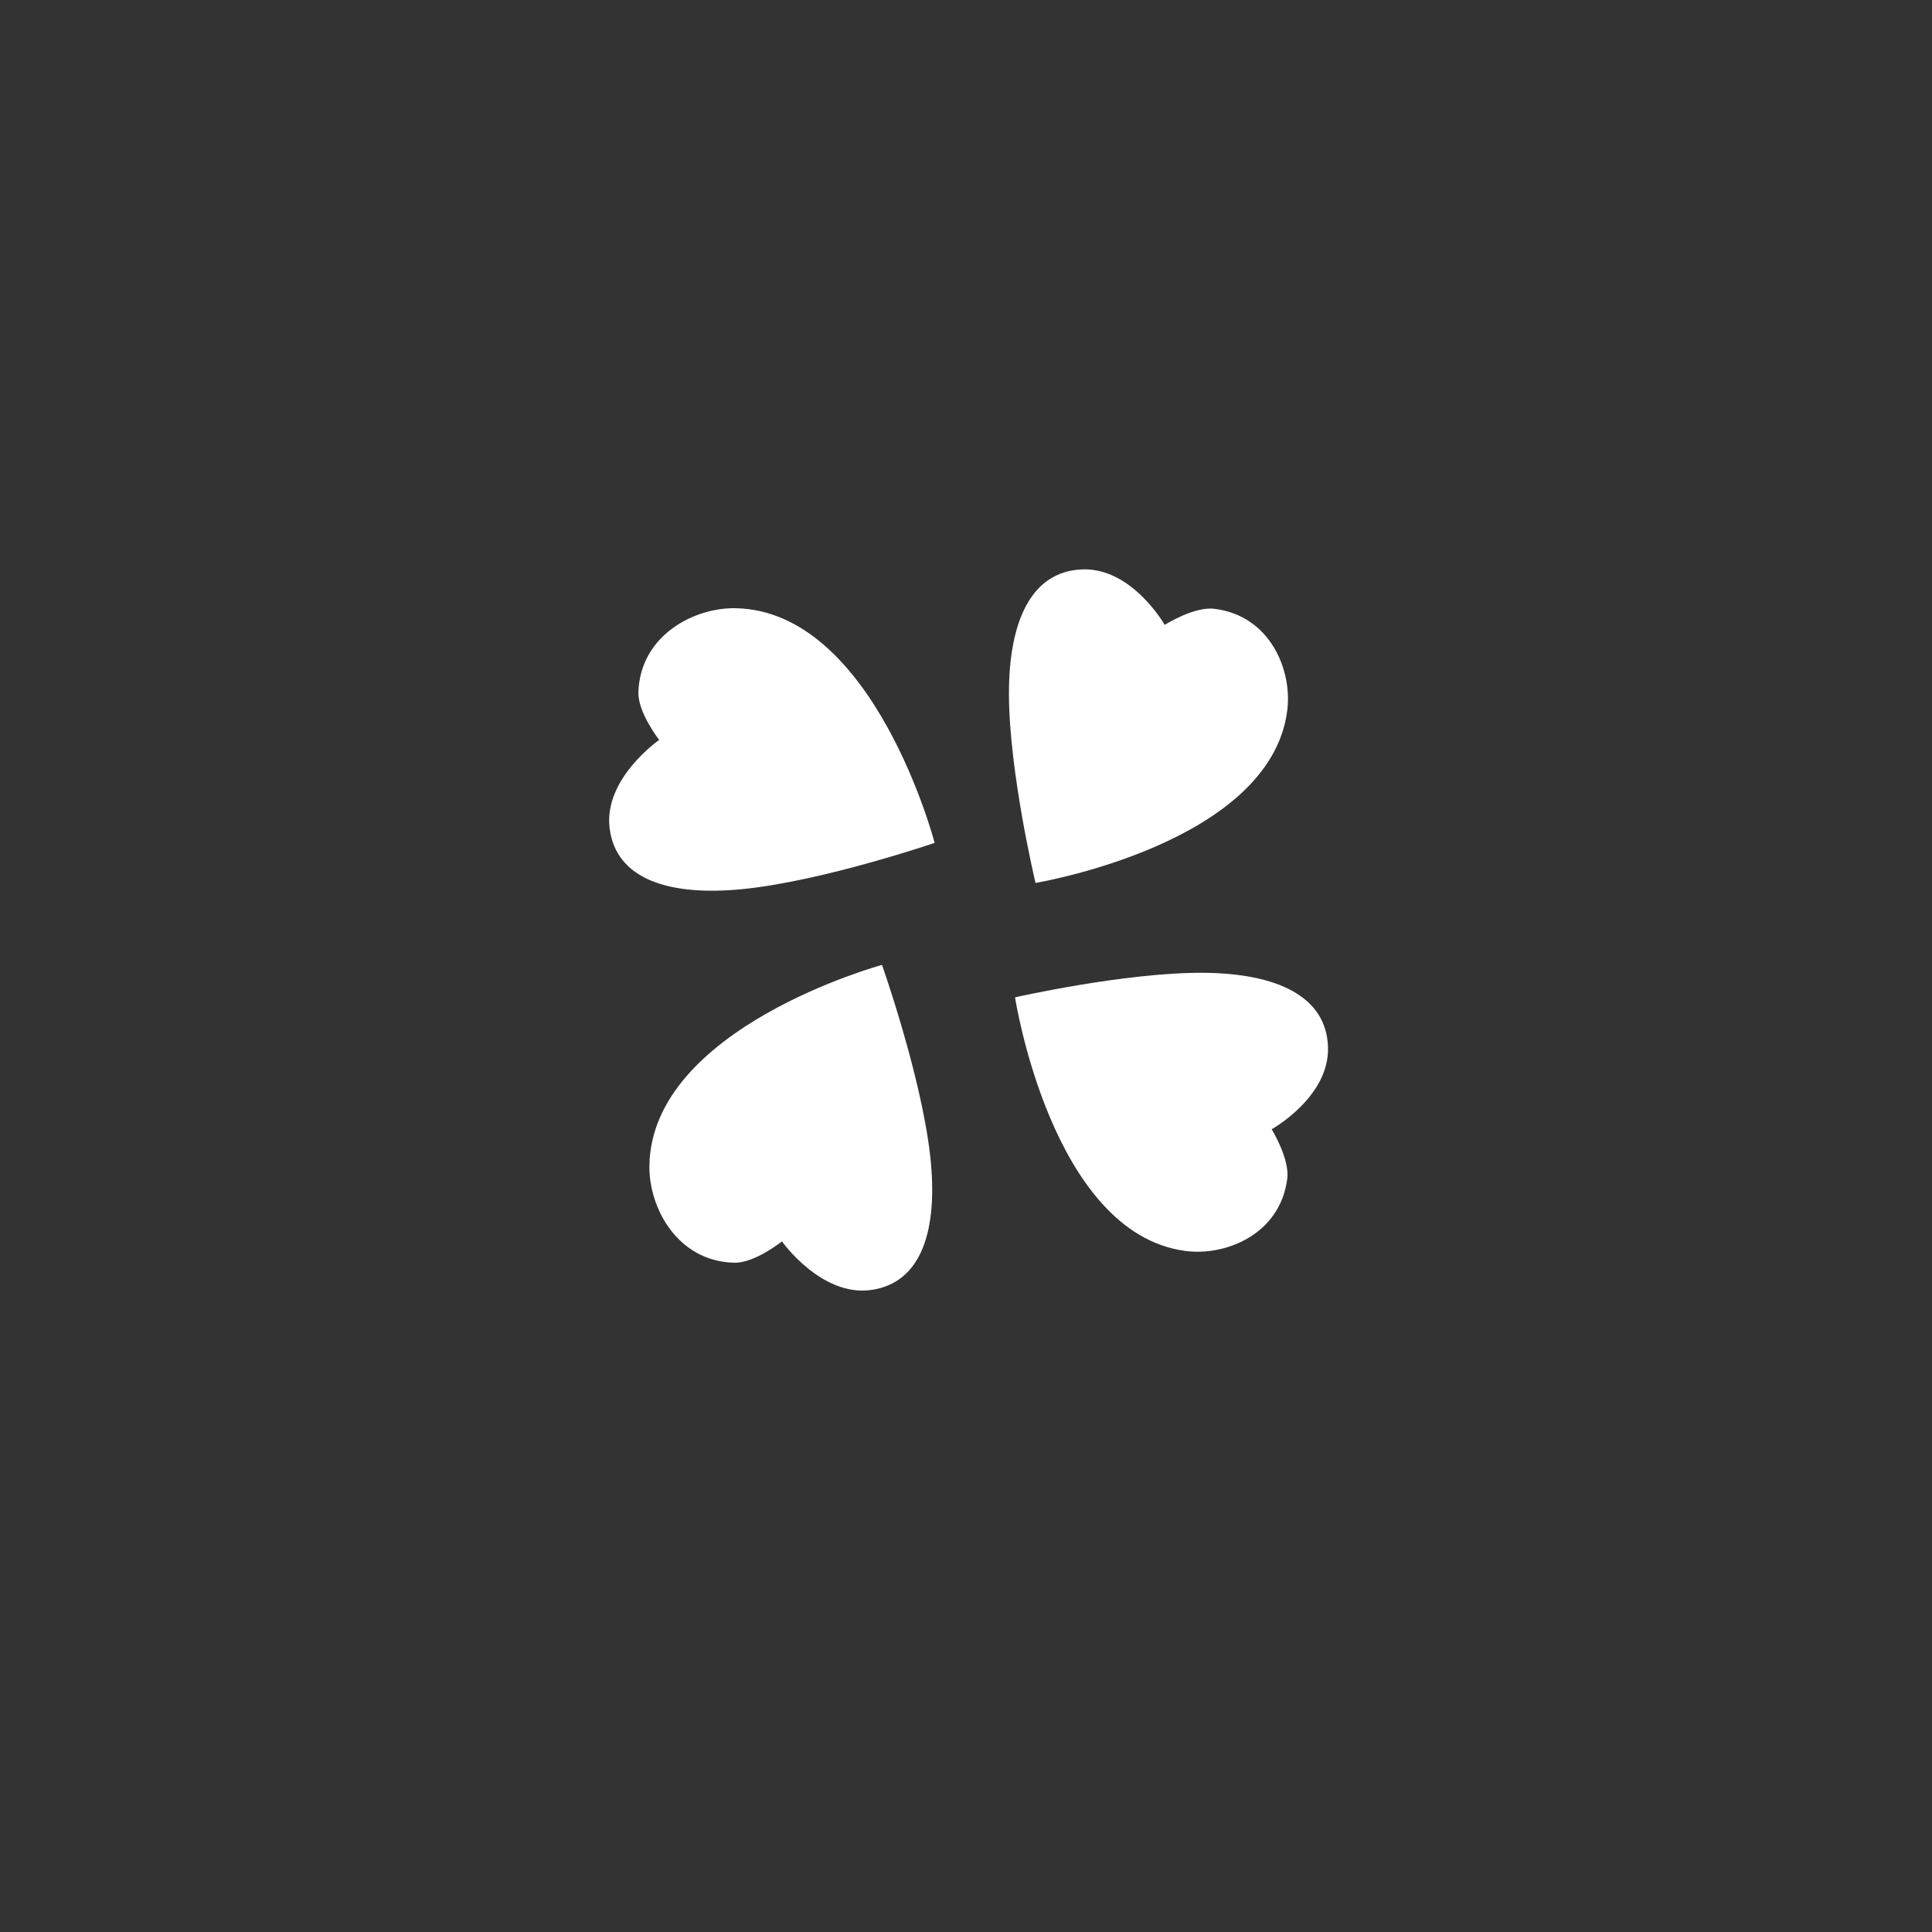 <?xml version="1.0" encoding="UTF-8" standalone="no"?>
<!-- Created with Inkscape (http://www.inkscape.org/) -->

<svg
   xmlns:dc="http://purl.org/dc/elements/1.1/"
   xmlns:cc="http://creativecommons.org/ns#"
   xmlns:rdf="http://www.w3.org/1999/02/22-rdf-syntax-ns#"
   xmlns:svg="http://www.w3.org/2000/svg"
   xmlns="http://www.w3.org/2000/svg"
   xmlns:sodipodi="http://sodipodi.sourceforge.net/DTD/sodipodi-0.dtd"
   xmlns:inkscape="http://www.inkscape.org/namespaces/inkscape"
   width="48px"
   height="48px"
   viewBox="0 0 48 48"
   version="1.1"
   id="SVGRoot"
   inkscape:version="0.92.4 (5da689c313, 2019-01-14)"
   sodipodi:docname="4chana.svg"
   inkscape:export-filename="C:\Users\Admin\Documents\Rainmeter\Skins\Honeycomb-NG\@Resources\Images\openshot.png"
   inkscape:export-xdpi="512"
   inkscape:export-ydpi="512">
  <rect x="0" y="0" width="48" height="48" fill="#333333" stroke="none"/>
  <defs
     id="defs1995" />
  <sodipodi:namedview
     id="base"
     pagecolor="#ffffff"
     bordercolor="#666666"
     borderopacity="1.0"
     inkscape:pageopacity="0.0"
     inkscape:pageshadow="2"
     inkscape:zoom="15.575888"
     inkscape:cx="-1.1730328"
     inkscape:cy="29.063447"
     inkscape:document-units="px"
     inkscape:current-layer="layer1"
     showgrid="true"
     inkscape:window-width="1920"
     inkscape:window-height="1017"
     inkscape:window-x="-8"
     inkscape:window-y="-8"
     inkscape:window-maximized="1"
     inkscape:grid-bbox="true"
     inkscape:snap-global="false">
    <inkscape:grid
       type="xygrid"
       id="grid2562" />
  </sodipodi:namedview>
  <g
     inkscape:label="Layer 1"
     inkscape:groupmode="layer"
     id="layer1">
    <path
       style="fill:#ffffff;stroke:none;stroke-width:0.012px;stroke-linecap:butt;stroke-linejoin:miter;stroke-opacity:1"
       d="m 25.728,21.936 c 0,0 5.836,-0.968 6.254,-4.288 0.126,-1.002 -0.425,-2.355 -1.815,-2.523 -0.505,-0.061 -1.23,0.4 -1.23,0.4 0,0 -0.808,-1.419 -2.04,-1.379 -1.285,0.042 -1.831,1.306 -1.83,3.088 0.001,1.939 0.66,4.701 0.66,4.701 z"
       id="path828"
       inkscape:connector-curvature="0"
       sodipodi:nodetypes="csscssc" />
    <path
       style="fill:#ffffff;stroke:none;stroke-width:0.012px;stroke-linecap:butt;stroke-linejoin:miter;stroke-opacity:1"
       d="m 21.912,23.973 c 0,0 -5.738,1.562 -5.778,4.998 -0.012,1.036 0.694,2.366 2.106,2.401 0.513,0.013 1.187,-0.53 1.187,-0.53 0,0 0.971,1.371 2.201,1.209 1.283,-0.169 1.686,-1.514 1.482,-3.337 -0.222,-1.982 -1.197,-4.742 -1.197,-4.742 z"
       id="path828-1"
       inkscape:connector-curvature="0"
       sodipodi:nodetypes="csscssc" />
    <path
       style="fill:#ffffff;stroke:none;stroke-width:0.012px;stroke-linecap:butt;stroke-linejoin:miter;stroke-opacity:1"
       d="m 25.218,24.779 c 0,0 0.905,5.846 4.221,6.299 1,0.137 2.36,-0.4 2.542,-1.788 0.066,-0.504 -0.387,-1.234 -0.387,-1.234 0,0 1.427,-0.793 1.4,-2.025 -0.028,-1.286 -1.286,-1.844 -3.069,-1.862 -1.938,-0.019 -4.708,0.61 -4.708,0.61 z"
       id="path828-0"
       inkscape:connector-curvature="0"
       sodipodi:nodetypes="csscssc" />
    <path
       style="fill:#ffffff;stroke:none;stroke-width:0.012px;stroke-linecap:butt;stroke-linejoin:miter;stroke-opacity:1"
       d="m 23.221,20.942 c 0,0 -1.501,-5.754 -4.936,-5.831 -1.036,-0.023 -2.374,0.669 -2.424,2.08 -0.018,0.512 0.517,1.192 0.517,1.192 0,0 -1.381,0.956 -1.233,2.188 0.155,1.285 1.496,1.702 3.321,1.517 1.984,-0.201 4.754,-1.146 4.754,-1.146 z"
       id="path828-1-7"
       inkscape:connector-curvature="0"
       sodipodi:nodetypes="csscssc" />
  </g>
</svg>
